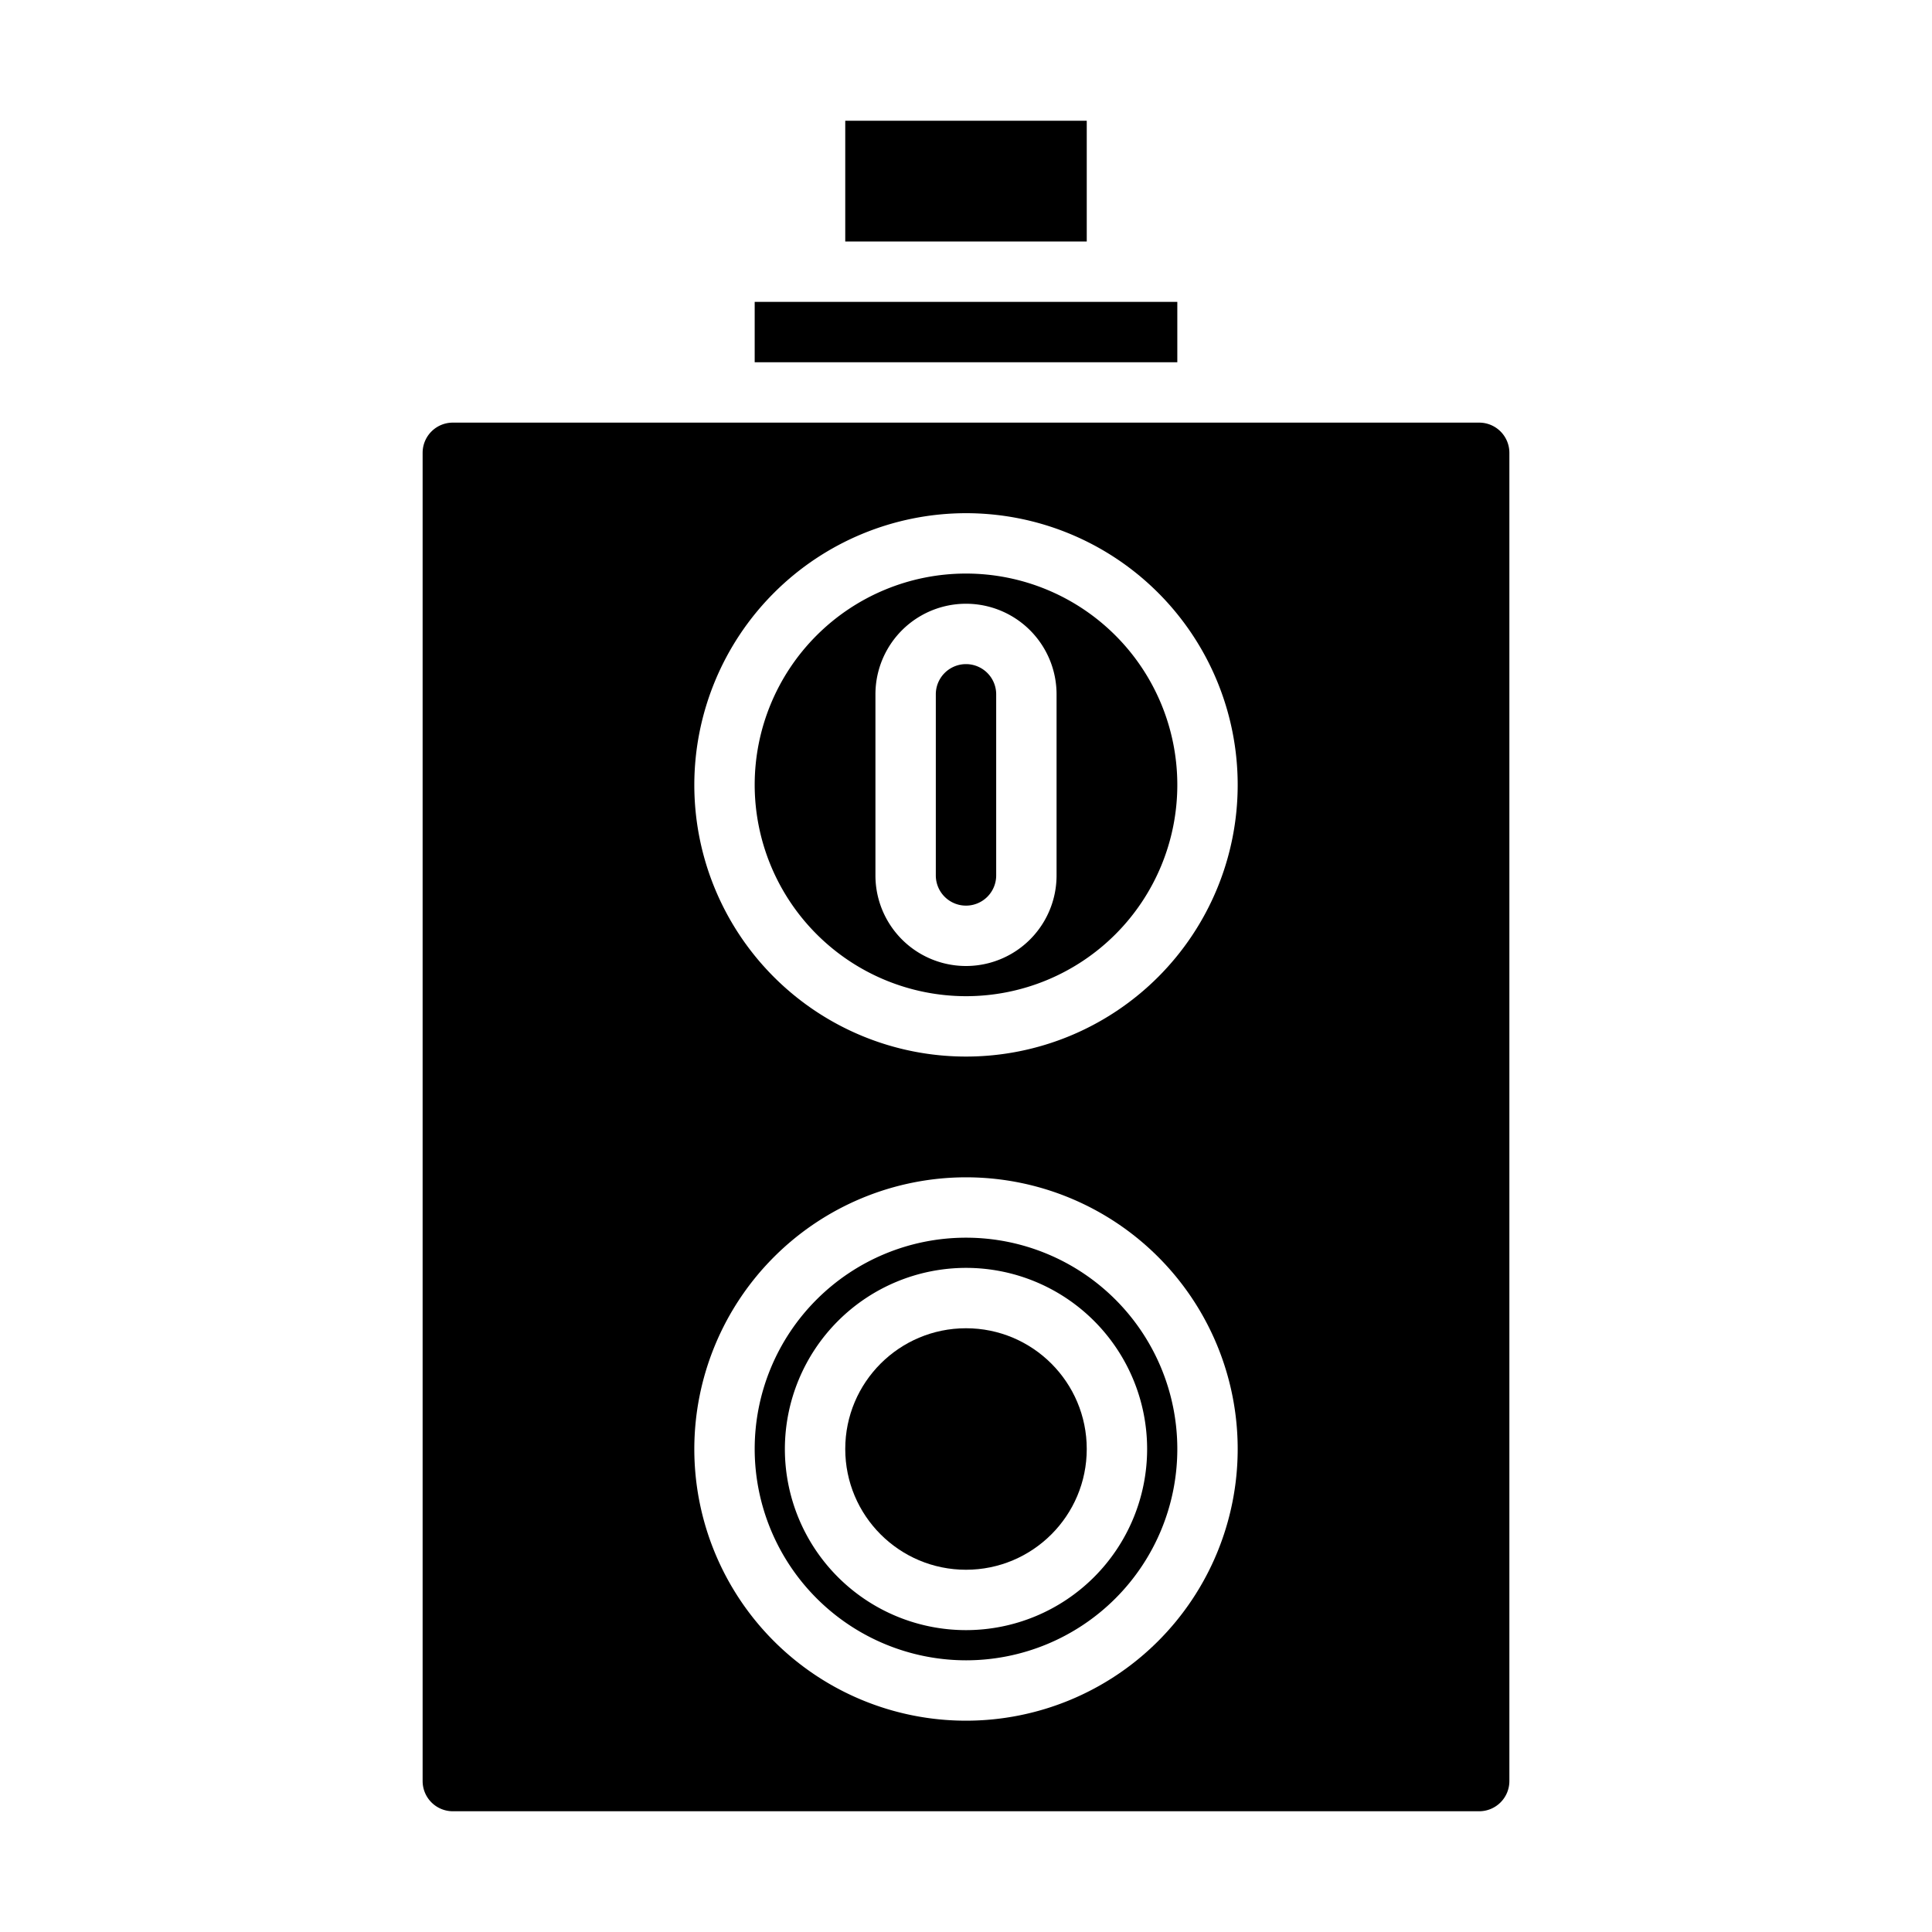 <svg xmlns="http://www.w3.org/2000/svg" viewBox="0 0 64 64" x="0px" y="0px"><g><path d="M32,33a7,7,0,1,0-7-7A7.008,7.008,0,0,0,32,33ZM29,23a3,3,0,0,1,6,0v6a3,3,0,0,1-6,0Z"></path><circle cx="32" cy="48" r="4"></circle><path d="M32,30a1,1,0,0,0,1-1V23a1,1,0,0,0-2,0v6A1,1,0,0,0,32,30Z"></path><path d="M32,55a7,7,0,1,0-7-7A7.008,7.008,0,0,0,32,55Zm0-13a6,6,0,1,1-6,6A6.006,6.006,0,0,1,32,42Z"></path><path d="M15,60H49a1,1,0,0,0,1-1V15a1,1,0,0,0-1-1H15a1,1,0,0,0-1,1V59A1,1,0,0,0,15,60ZM32,17a9,9,0,1,1-9,9A9.01,9.01,0,0,1,32,17Zm0,22a9,9,0,1,1-9,9A9.01,9.01,0,0,1,32,39Z"></path><rect x="28" y="4" width="8" height="4"></rect><rect x="25" y="10" width="14" height="2"></rect></g></svg>